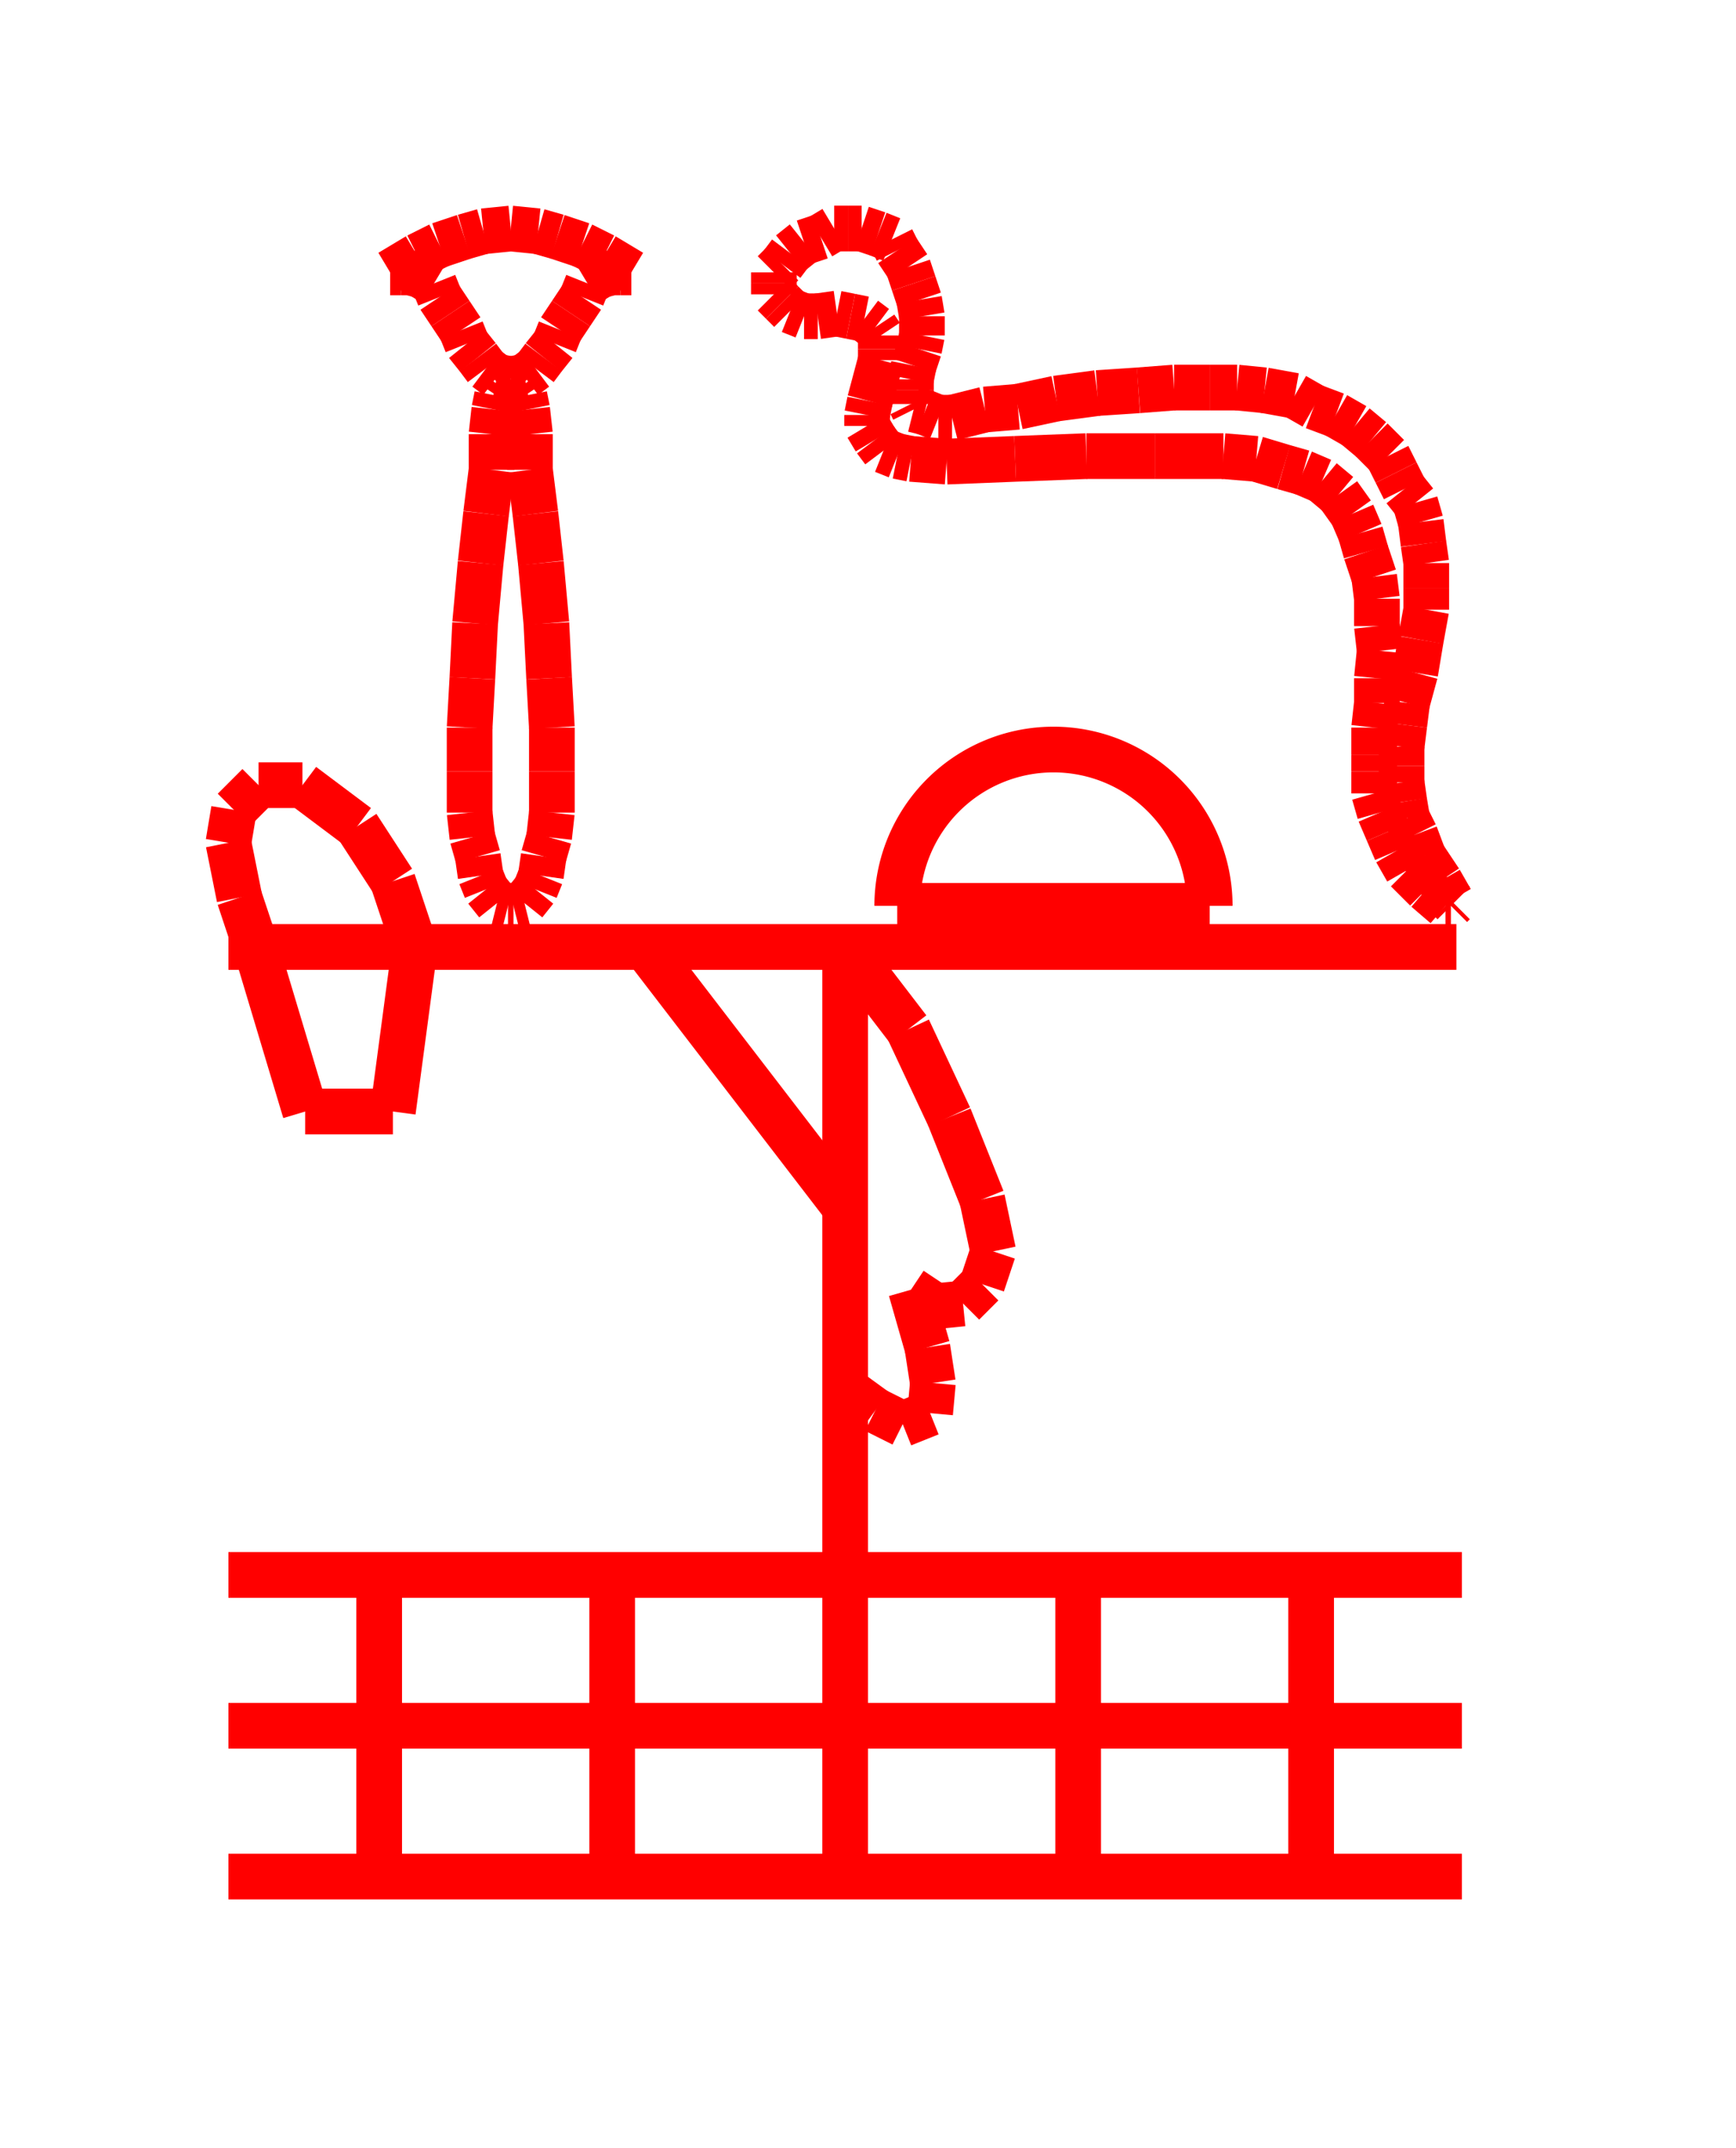 <!DOCTYPE svg PUBLIC "-//W3C//DTD SVG 1.1//EN" "http://www.w3.org/Graphics/SVG/1.1/DTD/svg11.dtd">
<svg width="38" height="47" xmlns="http://www.w3.org/2000/svg">
 <!-- Gardiner/Zz376515 at (0,.5) in red, scale=.06, mirror=0 -->
 <line x1="5" y1="34.46" x2="32" y2="34.46" style="stroke:red;stroke-width:1" />
 <line x1="32" y1="37.76" x2="5" y2="37.76" style="stroke:red;stroke-width:1" />
 <line x1="5" y1="41.06" x2="32" y2="41.06" style="stroke:red;stroke-width:1" />
 <line x1="8.3" y1="34.46" x2="8.3" y2="41.06" style="stroke:red;stroke-width:1" />
 <line x1="13.4" y1="34.46" x2="13.4" y2="41.06" style="stroke:red;stroke-width:1" />
 <line x1="18.5" y1="34.46" x2="18.5" y2="41.06" style="stroke:red;stroke-width:1" />
 <line x1="23.6" y1="34.46" x2="23.6" y2="41.06" style="stroke:red;stroke-width:1" />
 <line x1="28.7" y1="34.46" x2="28.7" y2="41.06" style="stroke:red;stroke-width:1" />
 <line x1="31.88" y1="20.72" x2="5" y2="20.72" style="stroke:red;stroke-width:1" />
 <line x1="9.08" y1="20.72" x2="8.6" y2="19.28" style="stroke:red;stroke-width:1" />
 <line x1="8.6" y1="19.28" x2="7.82" y2="18.08" style="stroke:red;stroke-width:1" />
 <line x1="7.82" y1="18.08" x2="6.62" y2="17.18" style="stroke:red;stroke-width:1" />
 <line x1="6.62" y1="17.18" x2="5.66" y2="17.18" style="stroke:red;stroke-width:1" />
 <line x1="5.66" y1="17.18" x2="5.12" y2="17.72" style="stroke:red;stroke-width:1" />
 <line x1="5.12" y1="17.72" x2="5" y2="18.44" style="stroke:red;stroke-width:1" />
 <line x1="5" y1="18.44" x2="5.24" y2="19.64" style="stroke:red;stroke-width:1" />
 <line x1="5.24" y1="19.64" x2="5.6" y2="20.72" style="stroke:red;stroke-width:1" />
 <line x1="5.6" y1="20.72" x2="6.68" y2="24.32" style="stroke:red;stroke-width:1" />
 <line x1="6.68" y1="24.32" x2="8.6" y2="24.32" style="stroke:red;stroke-width:1" />
 <line x1="8.6" y1="24.32" x2="9.08" y2="20.72" style="stroke:red;stroke-width:1" />
 <line x1="18.5" y1="20.72" x2="18.5" y2="34.46" style="stroke:red;stroke-width:1" />
 <line x1="14.12" y1="20.72" x2="18.5" y2="26.42" style="stroke:red;stroke-width:1" />
 <line x1="18.5" y1="20.72" x2="19.88" y2="22.52" style="stroke:red;stroke-width:1" />
 <line x1="19.88" y1="22.52" x2="20.78" y2="24.44" style="stroke:red;stroke-width:1" />
 <line x1="20.78" y1="24.44" x2="21.5" y2="26.24" style="stroke:red;stroke-width:1" />
 <line x1="21.5" y1="26.24" x2="21.74" y2="27.38" style="stroke:red;stroke-width:1" />
 <line x1="21.74" y1="27.38" x2="21.5" y2="28.1" style="stroke:red;stroke-width:1" />
 <line x1="21.5" y1="28.1" x2="21.08" y2="28.52" style="stroke:red;stroke-width:1" />
 <line x1="21.08" y1="28.52" x2="20.48" y2="28.58" style="stroke:red;stroke-width:1" />
 <line x1="20.48" y1="28.58" x2="19.94" y2="28.22" style="stroke:red;stroke-width:1" />
 <line x1="19.94" y1="28.22" x2="20.3" y2="29.48" style="stroke:red;stroke-width:1" />
 <line x1="20.3" y1="29.48" x2="20.42" y2="30.26" style="stroke:red;stroke-width:1" />
 <line x1="20.42" y1="30.26" x2="20.36" y2="30.92" style="stroke:red;stroke-width:1" />
 <line x1="20.36" y1="30.92" x2="19.76" y2="31.16" style="stroke:red;stroke-width:1" />
 <line x1="19.76" y1="31.16" x2="19.16" y2="30.86" style="stroke:red;stroke-width:1" />
 <line x1="19.16" y1="30.86" x2="18.5" y2="30.38" style="stroke:red;stroke-width:1" />
 <line x1="11.18" y1="5" x2="10.58" y2="5.06" style="stroke:red;stroke-width:1" />
 <line x1="10.58" y1="5.06" x2="10.16" y2="5.18" style="stroke:red;stroke-width:1" />
 <line x1="10.16" y1="5.18" x2="9.62" y2="5.36" style="stroke:red;stroke-width:1" />
 <line x1="9.62" y1="5.36" x2="9.14" y2="5.6" style="stroke:red;stroke-width:1" />
 <line x1="9.14" y1="5.6" x2="8.54" y2="5.96" style="stroke:red;stroke-width:1" />
 <line x1="8.54" y1="5.96" x2="8.78" y2="5.96" style="stroke:red;stroke-width:1" />
 <line x1="8.78" y1="5.96" x2="8.96" y2="5.96" style="stroke:red;stroke-width:1" />
 <line x1="8.96" y1="5.96" x2="9.2" y2="6.02" style="stroke:red;stroke-width:1" />
 <line x1="9.2" y1="6.02" x2="9.5" y2="6.2" style="stroke:red;stroke-width:1" />
 <line x1="9.5" y1="6.2" x2="9.62" y2="6.5" style="stroke:red;stroke-width:1" />
 <line x1="9.62" y1="6.5" x2="9.86" y2="6.86" style="stroke:red;stroke-width:1" />
 <line x1="9.86" y1="6.86" x2="10.1" y2="7.22" style="stroke:red;stroke-width:1" />
 <line x1="10.1" y1="7.22" x2="10.22" y2="7.52" style="stroke:red;stroke-width:1" />
 <line x1="10.22" y1="7.52" x2="10.46" y2="7.82" style="stroke:red;stroke-width:1" />
 <line x1="10.46" y1="7.82" x2="10.64" y2="8.06" style="stroke:red;stroke-width:1" />
 <line x1="10.64" y1="8.06" x2="10.88" y2="8.24" style="stroke:red;stroke-width:1" />
 <line x1="10.88" y1="8.24" x2="11.18" y2="8.3" style="stroke:red;stroke-width:1" />
 <line x1="11.18" y1="8.3" x2="11" y2="8.48" style="stroke:red;stroke-width:1" />
 <line x1="11" y1="8.48" x2="10.88" y2="8.66" style="stroke:red;stroke-width:1" />
 <line x1="10.88" y1="8.66" x2="10.82" y2="8.96" style="stroke:red;stroke-width:1" />
 <line x1="10.82" y1="8.96" x2="10.76" y2="9.5" style="stroke:red;stroke-width:1" />
 <line x1="10.76" y1="9.5" x2="10.76" y2="10.28" style="stroke:red;stroke-width:1" />
 <line x1="10.76" y1="10.28" x2="10.64" y2="11.24" style="stroke:red;stroke-width:1" />
 <line x1="10.64" y1="11.24" x2="10.52" y2="12.32" style="stroke:red;stroke-width:1" />
 <line x1="10.52" y1="12.32" x2="10.4" y2="13.64" style="stroke:red;stroke-width:1" />
 <line x1="10.4" y1="13.64" x2="10.34" y2="14.84" style="stroke:red;stroke-width:1" />
 <line x1="10.34" y1="14.84" x2="10.28" y2="15.92" style="stroke:red;stroke-width:1" />
 <line x1="10.28" y1="15.92" x2="10.28" y2="16.88" style="stroke:red;stroke-width:1" />
 <line x1="10.28" y1="16.88" x2="10.28" y2="17.78" style="stroke:red;stroke-width:1" />
 <line x1="10.28" y1="17.78" x2="10.34" y2="18.32" style="stroke:red;stroke-width:1" />
 <line x1="10.34" y1="18.32" x2="10.46" y2="18.74" style="stroke:red;stroke-width:1" />
 <line x1="10.46" y1="18.74" x2="10.52" y2="19.16" style="stroke:red;stroke-width:1" />
 <line x1="10.52" y1="19.16" x2="10.64" y2="19.46" style="stroke:red;stroke-width:1" />
 <line x1="10.64" y1="19.46" x2="10.88" y2="19.76" style="stroke:red;stroke-width:1" />
 <line x1="10.88" y1="19.76" x2="11.12" y2="19.82" style="stroke:red;stroke-width:1" />
 <line x1="11.12" y1="19.82" x2="11.24" y2="19.82" style="stroke:red;stroke-width:1" />
 <line x1="11.24" y1="19.82" x2="11.48" y2="19.76" style="stroke:red;stroke-width:1" />
 <line x1="11.48" y1="19.76" x2="11.72" y2="19.46" style="stroke:red;stroke-width:1" />
 <line x1="11.72" y1="19.46" x2="11.84" y2="19.16" style="stroke:red;stroke-width:1" />
 <line x1="11.84" y1="19.16" x2="11.9" y2="18.74" style="stroke:red;stroke-width:1" />
 <line x1="11.9" y1="18.74" x2="12.02" y2="18.32" style="stroke:red;stroke-width:1" />
 <line x1="12.02" y1="18.32" x2="12.08" y2="17.78" style="stroke:red;stroke-width:1" />
 <line x1="12.08" y1="17.78" x2="12.08" y2="16.88" style="stroke:red;stroke-width:1" />
 <line x1="12.08" y1="16.88" x2="12.08" y2="15.92" style="stroke:red;stroke-width:1" />
 <line x1="12.08" y1="15.92" x2="12.02" y2="14.84" style="stroke:red;stroke-width:1" />
 <line x1="12.02" y1="14.84" x2="11.96" y2="13.64" style="stroke:red;stroke-width:1" />
 <line x1="11.96" y1="13.64" x2="11.84" y2="12.32" style="stroke:red;stroke-width:1" />
 <line x1="11.84" y1="12.32" x2="11.72" y2="11.24" style="stroke:red;stroke-width:1" />
 <line x1="11.72" y1="11.24" x2="11.6" y2="10.28" style="stroke:red;stroke-width:1" />
 <line x1="11.6" y1="10.28" x2="11.6" y2="9.5" style="stroke:red;stroke-width:1" />
 <line x1="11.6" y1="9.5" x2="11.54" y2="8.96" style="stroke:red;stroke-width:1" />
 <line x1="11.54" y1="8.96" x2="11.48" y2="8.66" style="stroke:red;stroke-width:1" />
 <line x1="11.48" y1="8.66" x2="11.36" y2="8.48" style="stroke:red;stroke-width:1" />
 <line x1="11.36" y1="8.48" x2="11.18" y2="8.3" style="stroke:red;stroke-width:1" />
 <line x1="11.18" y1="8.3" x2="11.48" y2="8.24" style="stroke:red;stroke-width:1" />
 <line x1="11.48" y1="8.24" x2="11.72" y2="8.06" style="stroke:red;stroke-width:1" />
 <line x1="11.72" y1="8.06" x2="11.9" y2="7.82" style="stroke:red;stroke-width:1" />
 <line x1="11.9" y1="7.82" x2="12.14" y2="7.52" style="stroke:red;stroke-width:1" />
 <line x1="12.14" y1="7.52" x2="12.26" y2="7.22" style="stroke:red;stroke-width:1" />
 <line x1="12.26" y1="7.22" x2="12.5" y2="6.86" style="stroke:red;stroke-width:1" />
 <line x1="12.5" y1="6.86" x2="12.74" y2="6.5" style="stroke:red;stroke-width:1" />
 <line x1="12.74" y1="6.5" x2="12.86" y2="6.2" style="stroke:red;stroke-width:1" />
 <line x1="12.86" y1="6.2" x2="13.16" y2="6.02" style="stroke:red;stroke-width:1" />
 <line x1="13.16" y1="6.02" x2="13.4" y2="5.96" style="stroke:red;stroke-width:1" />
 <line x1="13.4" y1="5.96" x2="13.58" y2="5.96" style="stroke:red;stroke-width:1" />
 <line x1="13.58" y1="5.96" x2="13.82" y2="5.96" style="stroke:red;stroke-width:1" />
 <line x1="13.82" y1="5.96" x2="13.22" y2="5.6" style="stroke:red;stroke-width:1" />
 <line x1="13.22" y1="5.6" x2="12.74" y2="5.36" style="stroke:red;stroke-width:1" />
 <line x1="12.74" y1="5.36" x2="12.2" y2="5.18" style="stroke:red;stroke-width:1" />
 <line x1="12.2" y1="5.18" x2="11.78" y2="5.06" style="stroke:red;stroke-width:1" />
 <line x1="11.78" y1="5.06" x2="11.18" y2="5" style="stroke:red;stroke-width:1" />
 <line x1="16.94" y1="6.2" x2="16.94" y2="5.96" style="stroke:red;stroke-width:1" />
 <line x1="16.94" y1="5.96" x2="17.12" y2="5.78" style="stroke:red;stroke-width:1" />
 <line x1="17.12" y1="5.78" x2="17.3" y2="5.54" style="stroke:red;stroke-width:1" />
 <line x1="17.3" y1="5.54" x2="17.6" y2="5.3" style="stroke:red;stroke-width:1" />
 <line x1="17.6" y1="5.3" x2="17.96" y2="5.18" style="stroke:red;stroke-width:1" />
 <line x1="17.96" y1="5.18" x2="18.26" y2="5" style="stroke:red;stroke-width:1" />
 <line x1="18.26" y1="5" x2="18.56" y2="5" style="stroke:red;stroke-width:1" />
 <line x1="18.56" y1="5" x2="18.86" y2="5" style="stroke:red;stroke-width:1" />
 <line x1="18.86" y1="5" x2="19.22" y2="5.12" style="stroke:red;stroke-width:1" />
 <line x1="19.22" y1="5.12" x2="19.52" y2="5.24" style="stroke:red;stroke-width:1" />
 <line x1="19.52" y1="5.24" x2="19.64" y2="5.48" style="stroke:red;stroke-width:1" />
 <line x1="19.64" y1="5.48" x2="19.88" y2="5.84" style="stroke:red;stroke-width:1" />
 <line x1="19.88" y1="5.84" x2="20" y2="6.2" style="stroke:red;stroke-width:1" />
 <line x1="20" y1="6.2" x2="20.12" y2="6.56" style="stroke:red;stroke-width:1" />
 <line x1="20.12" y1="6.56" x2="20.18" y2="6.92" style="stroke:red;stroke-width:1" />
 <line x1="20.18" y1="6.92" x2="20.18" y2="7.34" style="stroke:red;stroke-width:1" />
 <line x1="20.18" y1="7.34" x2="20.12" y2="7.64" style="stroke:red;stroke-width:1" />
 <line x1="20.12" y1="7.64" x2="20" y2="8" style="stroke:red;stroke-width:1" />
 <line x1="20" y1="8" x2="19.94" y2="8.3" style="stroke:red;stroke-width:1" />
 <line x1="19.94" y1="8.3" x2="19.94" y2="8.54" style="stroke:red;stroke-width:1" />
 <line x1="19.94" y1="8.54" x2="19.94" y2="8.84" style="stroke:red;stroke-width:1" />
 <line x1="19.94" y1="8.84" x2="20" y2="8.96" style="stroke:red;stroke-width:1" />
 <line x1="20" y1="8.96" x2="20.24" y2="9.02" style="stroke:red;stroke-width:1" />
 <line x1="20.24" y1="9.02" x2="20.54" y2="9.14" style="stroke:red;stroke-width:1" />
 <line x1="20.54" y1="9.14" x2="20.84" y2="9.14" style="stroke:red;stroke-width:1" />
 <line x1="20.84" y1="9.14" x2="21.56" y2="8.96" style="stroke:red;stroke-width:1" />
 <line x1="21.56" y1="8.96" x2="22.28" y2="8.9" style="stroke:red;stroke-width:1" />
 <line x1="22.28" y1="8.9" x2="23.12" y2="8.72" style="stroke:red;stroke-width:1" />
 <line x1="23.12" y1="8.72" x2="24.02" y2="8.6" style="stroke:red;stroke-width:1" />
 <line x1="24.02" y1="8.6" x2="24.92" y2="8.54" style="stroke:red;stroke-width:1" />
 <line x1="24.92" y1="8.54" x2="25.7" y2="8.48" style="stroke:red;stroke-width:1" />
 <line x1="25.7" y1="8.48" x2="26.48" y2="8.48" style="stroke:red;stroke-width:1" />
 <line x1="26.48" y1="8.48" x2="27.08" y2="8.48" style="stroke:red;stroke-width:1" />
 <line x1="27.08" y1="8.48" x2="27.68" y2="8.54" style="stroke:red;stroke-width:1" />
 <line x1="27.68" y1="8.54" x2="28.34" y2="8.66" style="stroke:red;stroke-width:1" />
 <line x1="28.34" y1="8.66" x2="28.76" y2="8.9" style="stroke:red;stroke-width:1" />
 <line x1="28.76" y1="8.9" x2="29.24" y2="9.08" style="stroke:red;stroke-width:1" />
 <line x1="29.24" y1="9.08" x2="29.66" y2="9.32" style="stroke:red;stroke-width:1" />
 <line x1="29.66" y1="9.32" x2="30.02" y2="9.62" style="stroke:red;stroke-width:1" />
 <line x1="30.02" y1="9.62" x2="30.38" y2="9.98" style="stroke:red;stroke-width:1" />
 <line x1="30.38" y1="9.98" x2="30.56" y2="10.34" style="stroke:red;stroke-width:1" />
 <line x1="30.56" y1="10.34" x2="30.74" y2="10.7" style="stroke:red;stroke-width:1" />
 <line x1="30.74" y1="10.7" x2="30.98" y2="11" style="stroke:red;stroke-width:1" />
 <line x1="30.98" y1="11" x2="31.1" y2="11.42" style="stroke:red;stroke-width:1" />
 <line x1="31.1" y1="11.42" x2="31.16" y2="11.9" style="stroke:red;stroke-width:1" />
 <line x1="31.16" y1="11.9" x2="31.22" y2="12.32" style="stroke:red;stroke-width:1" />
 <line x1="31.22" y1="12.32" x2="31.22" y2="12.86" style="stroke:red;stroke-width:1" />
 <line x1="31.22" y1="12.86" x2="31.22" y2="13.34" style="stroke:red;stroke-width:1" />
 <line x1="31.22" y1="13.34" x2="31.1" y2="14" style="stroke:red;stroke-width:1" />
 <line x1="31.1" y1="14" x2="30.98" y2="14.72" style="stroke:red;stroke-width:1" />
 <line x1="30.98" y1="14.72" x2="30.8" y2="15.38" style="stroke:red;stroke-width:1" />
 <line x1="30.8" y1="15.38" x2="30.74" y2="15.86" style="stroke:red;stroke-width:1" />
 <line x1="30.74" y1="15.86" x2="30.68" y2="16.34" style="stroke:red;stroke-width:1" />
 <line x1="30.68" y1="16.34" x2="30.68" y2="16.76" style="stroke:red;stroke-width:1" />
 <line x1="30.68" y1="16.76" x2="30.68" y2="17.12" style="stroke:red;stroke-width:1" />
 <line x1="30.68" y1="17.12" x2="30.74" y2="17.54" style="stroke:red;stroke-width:1" />
 <line x1="30.74" y1="17.54" x2="30.8" y2="17.9" style="stroke:red;stroke-width:1" />
 <line x1="30.8" y1="17.9" x2="30.98" y2="18.26" style="stroke:red;stroke-width:1" />
 <line x1="30.98" y1="18.26" x2="31.16" y2="18.74" style="stroke:red;stroke-width:1" />
 <line x1="31.16" y1="18.74" x2="31.52" y2="19.28" style="stroke:red;stroke-width:1" />
 <line x1="31.52" y1="19.28" x2="31.76" y2="19.7" style="stroke:red;stroke-width:1" />
 <line x1="31.76" y1="19.7" x2="31.82" y2="19.76" style="stroke:red;stroke-width:1" />
 <line x1="31.82" y1="19.76" x2="31.76" y2="19.82" style="stroke:red;stroke-width:1" />
 <line x1="31.76" y1="19.82" x2="31.64" y2="19.82" style="stroke:red;stroke-width:1" />
 <line x1="31.64" y1="19.82" x2="31.22" y2="19.46" style="stroke:red;stroke-width:1" />
 <line x1="31.22" y1="19.46" x2="30.8" y2="19.04" style="stroke:red;stroke-width:1" />
 <line x1="30.8" y1="19.04" x2="30.56" y2="18.62" style="stroke:red;stroke-width:1" />
 <line x1="30.56" y1="18.62" x2="30.38" y2="18.2" style="stroke:red;stroke-width:1" />
 <line x1="30.38" y1="18.2" x2="30.2" y2="17.78" style="stroke:red;stroke-width:1" />
 <line x1="30.2" y1="17.78" x2="30.08" y2="17.36" style="stroke:red;stroke-width:1" />
 <line x1="30.08" y1="17.36" x2="30.08" y2="16.88" style="stroke:red;stroke-width:1" />
 <line x1="30.08" y1="16.88" x2="30.08" y2="16.52" style="stroke:red;stroke-width:1" />
 <line x1="30.08" y1="16.52" x2="30.08" y2="15.92" style="stroke:red;stroke-width:1" />
 <line x1="30.08" y1="15.92" x2="30.14" y2="15.38" style="stroke:red;stroke-width:1" />
 <line x1="30.14" y1="15.38" x2="30.14" y2="14.84" style="stroke:red;stroke-width:1" />
 <line x1="30.14" y1="14.84" x2="30.2" y2="14.24" style="stroke:red;stroke-width:1" />
 <line x1="30.2" y1="14.24" x2="30.14" y2="13.7" style="stroke:red;stroke-width:1" />
 <line x1="30.14" y1="13.7" x2="30.14" y2="13.1" style="stroke:red;stroke-width:1" />
 <line x1="30.14" y1="13.1" x2="30.08" y2="12.62" style="stroke:red;stroke-width:1" />
 <line x1="30.08" y1="12.62" x2="29.9" y2="12.08" style="stroke:red;stroke-width:1" />
 <line x1="29.9" y1="12.08" x2="29.78" y2="11.66" style="stroke:red;stroke-width:1" />
 <line x1="29.78" y1="11.66" x2="29.6" y2="11.24" style="stroke:red;stroke-width:1" />
 <line x1="29.6" y1="11.24" x2="29.3" y2="10.82" style="stroke:red;stroke-width:1" />
 <line x1="29.3" y1="10.82" x2="28.94" y2="10.52" style="stroke:red;stroke-width:1" />
 <line x1="28.94" y1="10.52" x2="28.52" y2="10.34" style="stroke:red;stroke-width:1" />
 <line x1="28.52" y1="10.34" x2="28.1" y2="10.22" style="stroke:red;stroke-width:1" />
 <line x1="28.1" y1="10.22" x2="27.5" y2="10.04" style="stroke:red;stroke-width:1" />
 <line x1="27.5" y1="10.04" x2="26.78" y2="9.98" style="stroke:red;stroke-width:1" />
 <line x1="26.78" y1="9.98" x2="25.28" y2="9.98" style="stroke:red;stroke-width:1" />
 <line x1="25.28" y1="9.98" x2="23.78" y2="9.98" style="stroke:red;stroke-width:1" />
 <line x1="23.78" y1="9.98" x2="22.22" y2="10.04" style="stroke:red;stroke-width:1" />
 <line x1="22.22" y1="10.04" x2="20.72" y2="10.1" style="stroke:red;stroke-width:1" />
 <line x1="20.72" y1="10.1" x2="19.94" y2="10.04" style="stroke:red;stroke-width:1" />
 <line x1="19.94" y1="10.04" x2="19.64" y2="9.98" style="stroke:red;stroke-width:1" />
 <line x1="19.64" y1="9.98" x2="19.34" y2="9.86" style="stroke:red;stroke-width:1" />
 <line x1="19.34" y1="9.86" x2="19.16" y2="9.62" style="stroke:red;stroke-width:1" />
 <line x1="19.16" y1="9.62" x2="18.98" y2="9.32" style="stroke:red;stroke-width:1" />
 <line x1="18.98" y1="9.32" x2="18.98" y2="9.08" style="stroke:red;stroke-width:1" />
 <line x1="18.98" y1="9.08" x2="19.04" y2="8.78" style="stroke:red;stroke-width:1" />
 <line x1="19.04" y1="8.78" x2="19.28" y2="7.88" style="stroke:red;stroke-width:1" />
 <line x1="19.28" y1="7.88" x2="19.28" y2="7.64" style="stroke:red;stroke-width:1" />
 <line x1="19.28" y1="7.64" x2="19.28" y2="7.34" style="stroke:red;stroke-width:1" />
 <line x1="19.28" y1="7.34" x2="19.16" y2="7.16" style="stroke:red;stroke-width:1" />
 <line x1="19.16" y1="7.16" x2="18.92" y2="6.98" style="stroke:red;stroke-width:1" />
 <line x1="18.92" y1="6.98" x2="18.62" y2="6.92" style="stroke:red;stroke-width:1" />
 <line x1="18.62" y1="6.92" x2="18.32" y2="6.86" style="stroke:red;stroke-width:1" />
 <line x1="18.32" y1="6.86" x2="17.9" y2="6.92" style="stroke:red;stroke-width:1" />
 <line x1="17.9" y1="6.92" x2="17.6" y2="6.92" style="stroke:red;stroke-width:1" />
 <line x1="17.6" y1="6.92" x2="17.3" y2="6.8" style="stroke:red;stroke-width:1" />
 <line x1="17.3" y1="6.8" x2="17.12" y2="6.62" style="stroke:red;stroke-width:1" />
 <line x1="17.12" y1="6.62" x2="16.94" y2="6.44" style="stroke:red;stroke-width:1" />
 <line x1="16.94" y1="6.44" x2="16.94" y2="6.2" style="stroke:red;stroke-width:1" />
 <line x1="19.64" y1="19.82" x2="26.48" y2="19.82" style="stroke:red;stroke-width:1" />
 <path d="M 26.48 19.82
          A 3.42 3.42 0 1 0 19.64 19.82"
       stroke="red" fill="white" stroke-width="1" fill-opacity="0.0"/>

</svg>
